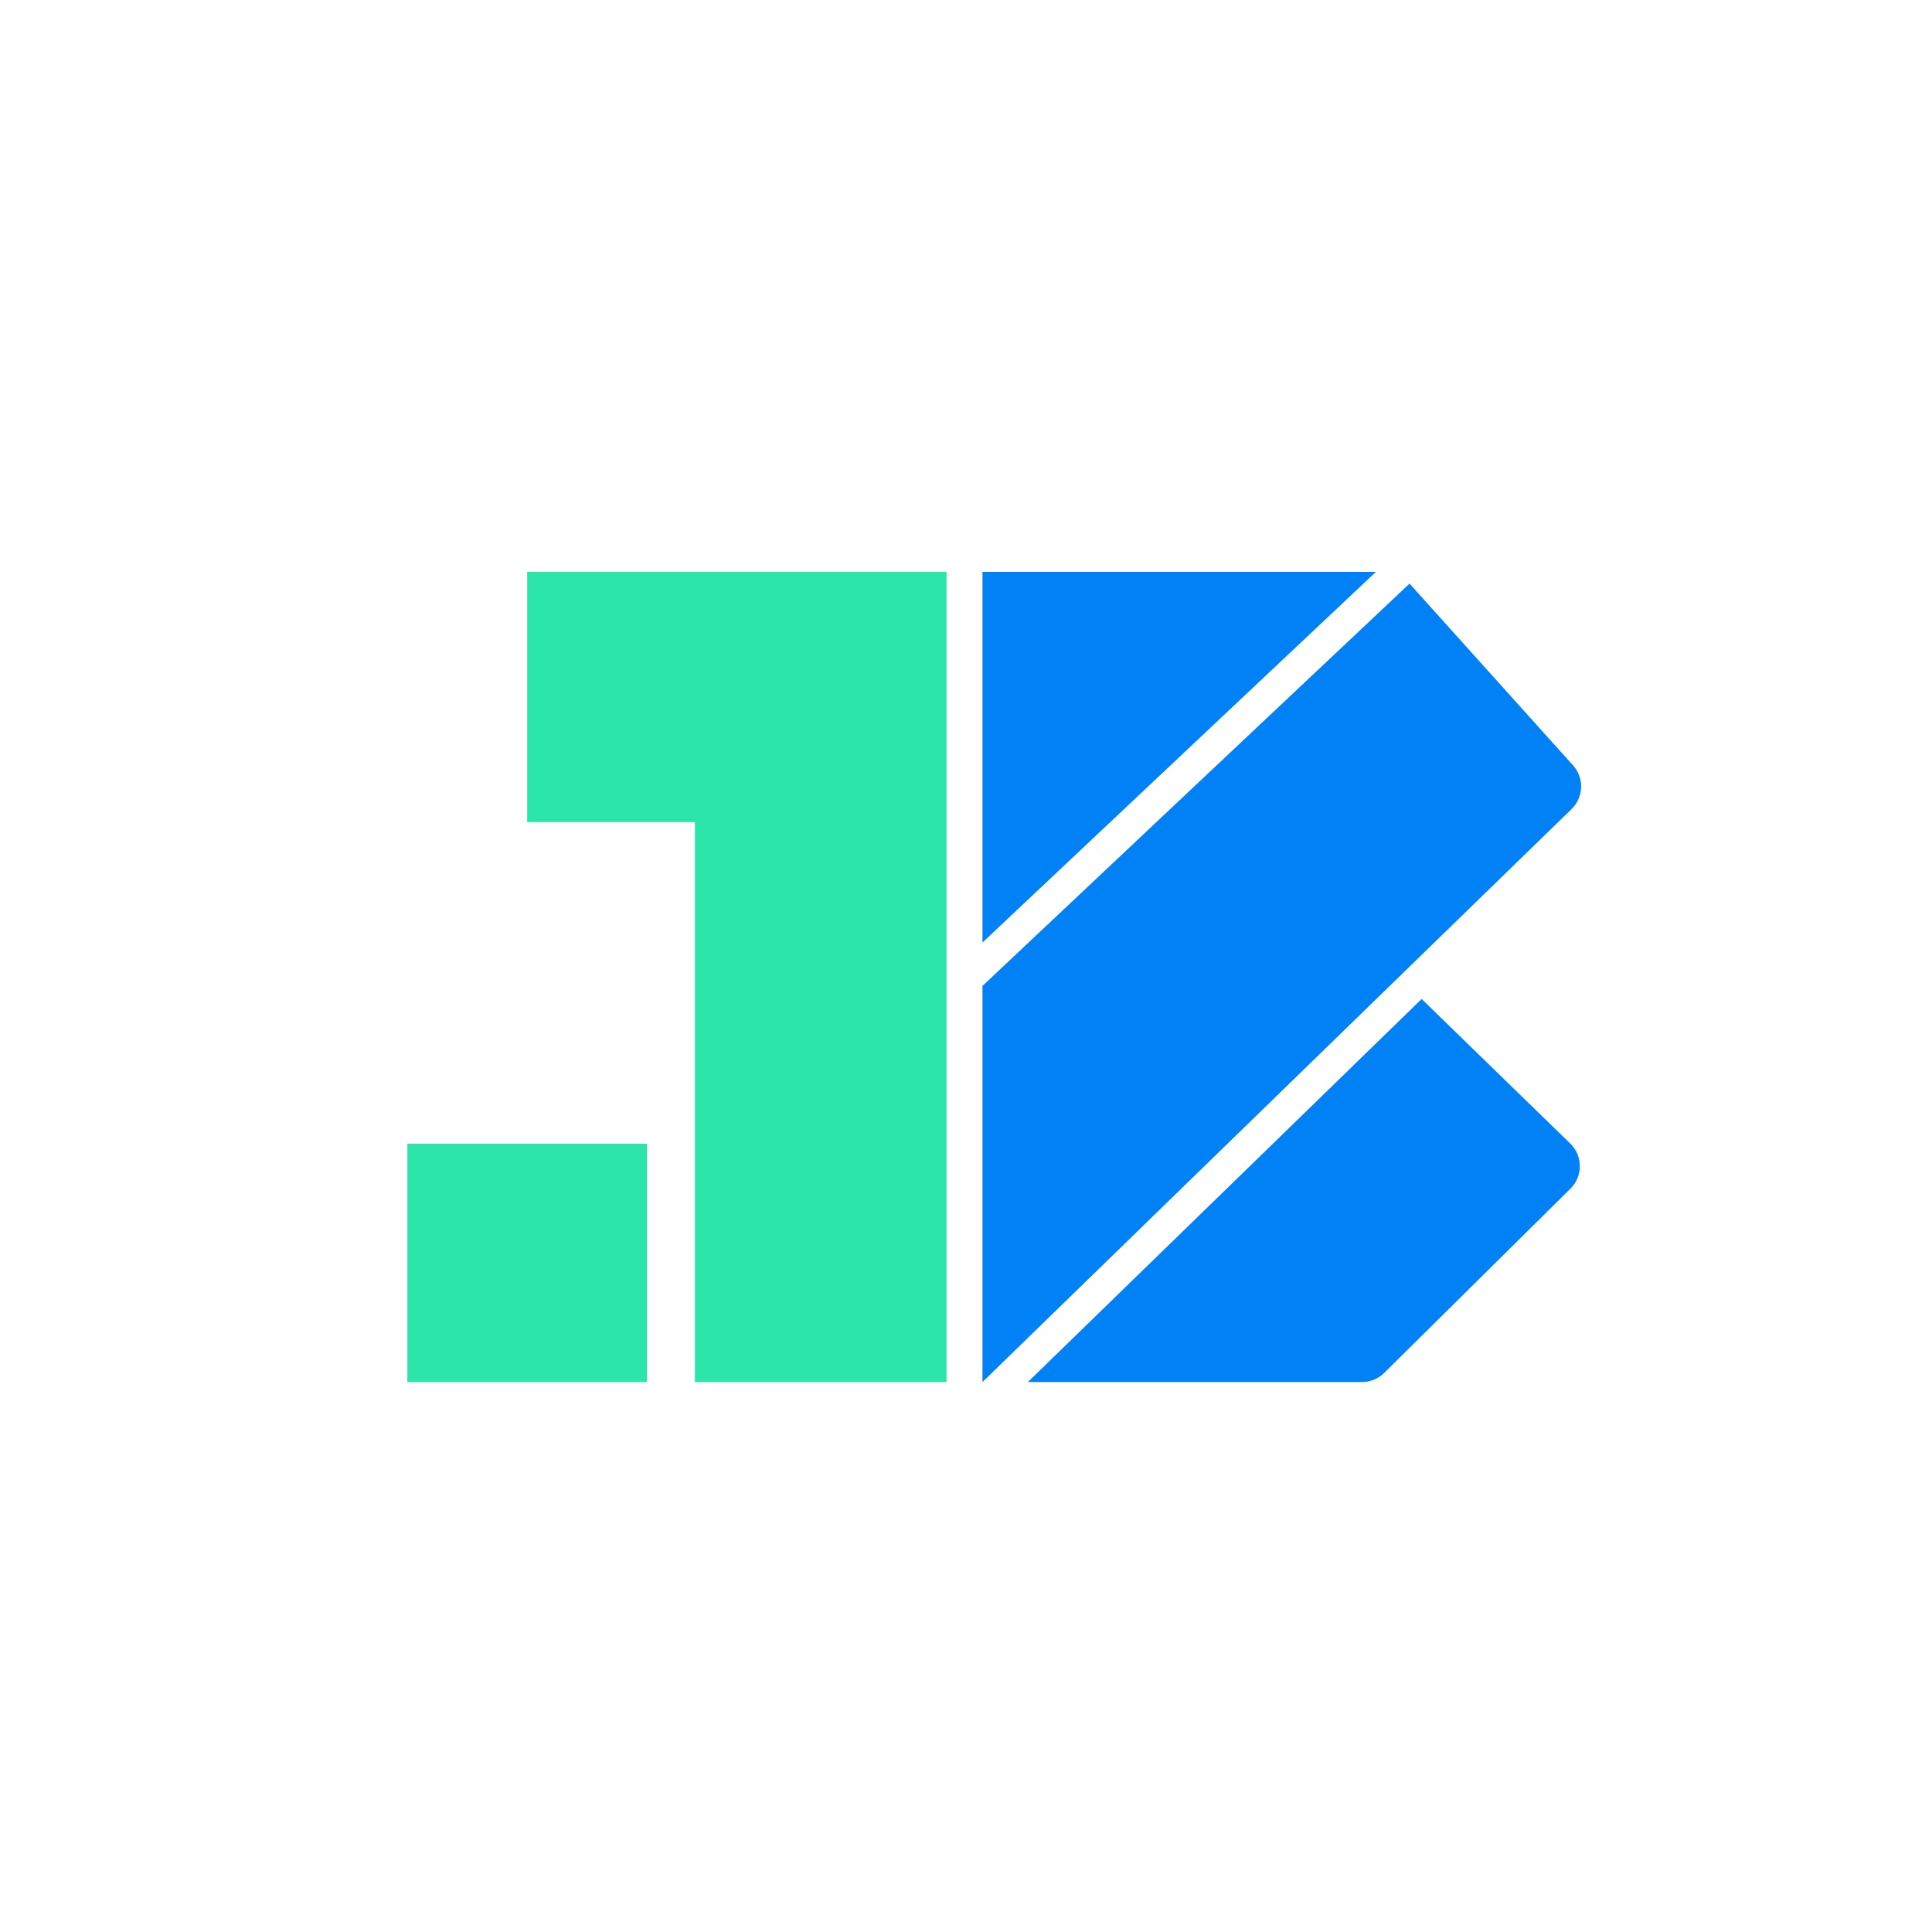 <?xml version="1.0" encoding="UTF-8"?>
<svg width="75px" height="75px" viewBox="0 0 75 75" version="1.1" xmlns="http://www.w3.org/2000/svg" xmlns:xlink="http://www.w3.org/1999/xlink">
    <title>编组 120备份 12</title>
    <g id="页面-1" stroke="none" stroke-width="1" fill="none" fill-rule="evenodd">
        <g id="编组-118" transform="translate(0, 0)">
            <g id="编组-123">
                <path d="M55.188,38.781 L60.958,44.393 L60.958,44.393 L60.975,44.41 C61.45,44.89 61.446,45.665 60.966,46.141 L60.966,46.141 L53.735,53.296 C53.506,53.523 53.197,53.65 52.874,53.65 L52.874,53.65 L39.902,53.65 L48.537,45.252 L55.188,38.781 Z" id="形状结合" fill="#0081F6"></path>
                <path d="M54.718,22.656 L61.065,29.711 C61.505,30.2 61.48,30.949 61.009,31.407 L38.14,53.65 L38.14,38.274 L54.718,22.656 Z M53.413,22.2 L38.14,36.588 L38.14,22.2 L53.413,22.2 Z" id="形状结合" fill="#0081F6"></path>
                <polygon id="矩形备份-99" fill="#2CE5A9" points="26.977 22.2 36.744 22.2 36.744 53.65 26.977 53.65"></polygon>
                <polygon id="矩形备份-104" fill="#2CE5A9" points="15.814 44.4 25.116 44.4 25.116 53.65 15.814 53.65"></polygon>
                <polygon id="矩形备份-145" fill="#2CE5A9" points="20.465 22.2 35.349 22.2 35.349 31.913 20.465 31.913"></polygon>
            </g>
            <g id="编组-119" transform="translate(36.279, 22.2)"></g>
        </g>
    </g>
</svg>
